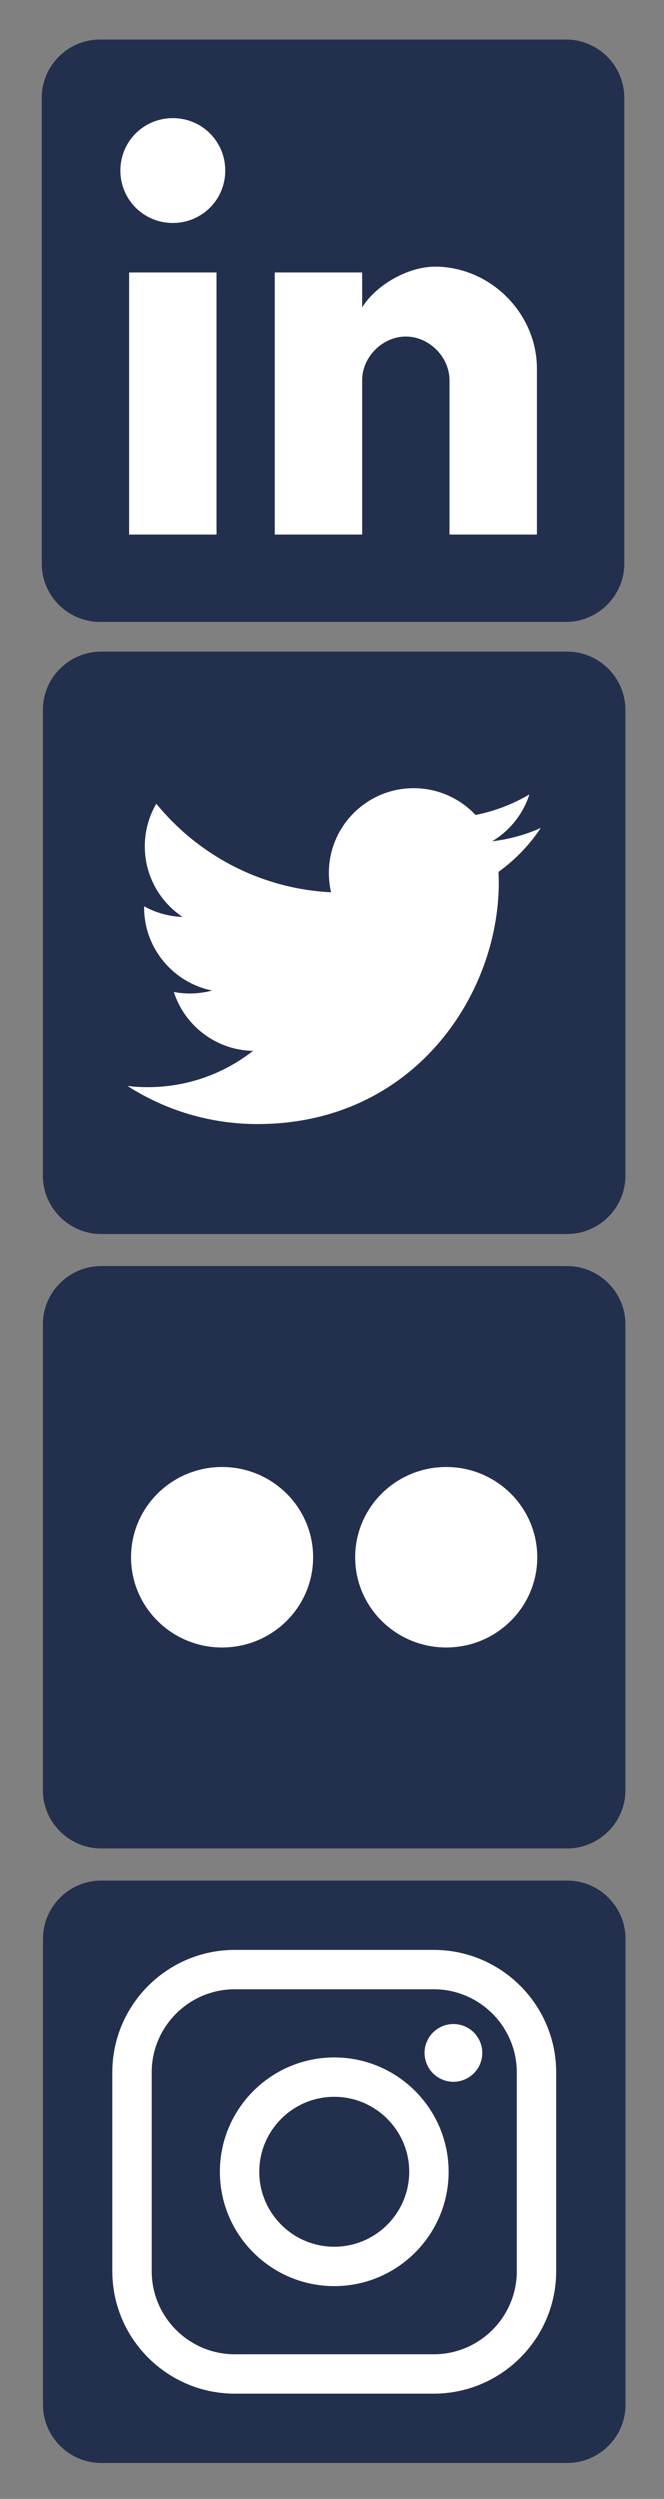 <?xml version="1.0" encoding="utf-8"?>
<!-- Generator: Adobe Illustrator 15.0.0, SVG Export Plug-In . SVG Version: 6.00 Build 0)  -->
<!DOCTYPE svg PUBLIC "-//W3C//DTD SVG 1.1//EN" "http://www.w3.org/Graphics/SVG/1.1/DTD/svg11.dtd">
<svg version="1.1" id="icons" xmlns="http://www.w3.org/2000/svg" xmlns:xlink="http://www.w3.org/1999/xlink" x="0px" y="0px"
	 width="49.833px" height="187.583px" viewBox="0 0 49.833 187.583" enable-background="new 0 0 49.833 187.583"
	 xml:space="preserve">
<rect x="0" y="0" width="49.833" height="187.583" fill="#808080" stroke="none"/>
<g>
	<rect x="5.177" y="5.095" fill="#FFFFFF" width="39.802" height="38.447"/>
	<g id="post-linkedin">
		<path fill="#23304D" d="M42.481,2.966H7.505c-2.405,0-4.372,1.967-4.372,4.372v34.976c0,2.404,1.967,4.372,4.372,4.372h34.976
			c2.404,0,4.372-1.968,4.372-4.372V7.338C46.853,4.934,44.885,2.966,42.481,2.966z M16.25,40.128H9.691V20.454h6.558L16.25,40.128
			L16.25,40.128z M12.97,16.738c-2.186,0-3.935-1.749-3.935-3.935s1.749-3.935,3.935-3.935c2.186,0,3.935,1.749,3.935,3.935
			S15.156,16.738,12.97,16.738z M40.295,40.128h-6.56V28.542c0-1.749-1.53-3.279-3.278-3.279s-3.278,1.53-3.278,3.279v11.585h-6.558
			V20.454h6.558v2.623c1.093-1.749,3.497-3.06,5.465-3.06c4.153,0,7.651,3.498,7.651,7.651V40.128z"/>
	</g>
</g>
<path fill="#23304D" d="M42.565,48.914H7.59c-2.405,0-4.372,1.968-4.372,4.372v34.976c0,2.403,1.967,4.372,4.372,4.372h34.975
	c2.404,0,4.373-1.969,4.373-4.372V53.286C46.938,50.882,44.969,48.914,42.565,48.914z"/>
<path fill="#23304D" d="M42.565,95.039H7.59c-2.405,0-4.372,1.967-4.372,4.371v34.978c0,2.403,1.967,4.37,4.372,4.37h34.975
	c2.404,0,4.373-1.967,4.373-4.37V99.41C46.938,97.005,44.969,95.039,42.565,95.039z"/>
<path fill="#23304D" d="M42.573,141.167H7.597c-2.405,0-4.372,1.967-4.372,4.371v34.978c0,2.403,1.967,4.37,4.372,4.37h34.976
	c2.404,0,4.373-1.967,4.373-4.37v-34.978C46.946,143.134,44.977,141.167,42.573,141.167z"/>
<path fill="#FFFFFF" d="M40.586,62.153c-1.142,0.507-2.366,0.849-3.654,1.002c1.314-0.788,2.324-2.035,2.799-3.521
	c-1.23,0.729-2.592,1.259-4.041,1.544c-1.162-1.237-2.814-2.01-4.646-2.01c-3.514,0-6.362,2.849-6.362,6.364
	c0,0.499,0.056,0.984,0.165,1.45c-5.289-0.266-9.979-2.799-13.117-6.649c-0.548,0.94-0.862,2.033-0.862,3.2
	c0,2.208,1.124,4.156,2.831,5.297c-1.043-0.033-2.024-0.32-2.882-0.796c-0.001,0.027-0.001,0.054-0.001,0.08
	c0,3.083,2.194,5.656,5.105,6.241c-0.534,0.145-1.096,0.223-1.676,0.223c-0.41,0-0.809-0.039-1.198-0.113
	c0.811,2.527,3.161,4.369,5.945,4.42c-2.178,1.707-4.922,2.725-7.904,2.725c-0.514,0-1.021-0.029-1.519-0.089
	c2.817,1.806,6.162,2.858,9.756,2.858c11.706,0,18.107-9.696,18.107-18.107c0-0.276-0.007-0.55-0.019-0.823
	C38.656,64.551,39.735,63.43,40.586,62.153z"/>
<path id="Flickr" fill="#FFFFFF" d="M40.321,116.9c0,3.74-3.058,6.771-6.832,6.771c-3.773,0-6.833-3.031-6.833-6.771
	c0-3.744,3.06-6.777,6.833-6.777C37.263,110.123,40.321,113.156,40.321,116.9z M16.667,110.123c-3.773,0-6.832,3.033-6.832,6.777
	c0,3.74,3.059,6.771,6.832,6.771s6.832-3.031,6.832-6.771C23.499,113.156,20.44,110.123,16.667,110.123z"/>
<g>
	<path fill="#FFFFFF" d="M32.547,146.372H17.622c-5.068,0-9.192,4.124-9.192,9.192v14.927c0,5.068,4.124,9.192,9.192,9.192h14.925
		c5.069,0,9.193-4.124,9.193-9.192v-14.927C41.741,150.496,37.617,146.372,32.547,146.372z M38.786,170.491
		c0,3.439-2.798,6.237-6.237,6.237H17.622c-3.438,0-6.237-2.798-6.237-6.237v-14.927c0-3.438,2.799-6.237,6.237-6.237h14.925
		c3.439,0,6.238,2.799,6.238,6.237V170.491L38.786,170.491z"/>
	<path fill="#FFFFFF" d="M25.085,154.445c-4.732,0-8.583,3.849-8.583,8.583c0,4.733,3.851,8.583,8.583,8.583
		c4.734,0,8.583-3.85,8.583-8.583C33.668,158.293,29.819,154.445,25.085,154.445z M25.085,168.655c-3.103,0-5.627-2.523-5.627-5.627
		s2.524-5.628,5.627-5.628s5.627,2.524,5.627,5.628S28.188,168.655,25.085,168.655z"/>
	<path fill="#FFFFFF" d="M34.029,151.937c-0.57,0-1.129,0.231-1.531,0.635c-0.404,0.402-0.636,0.963-0.636,1.534
		c0,0.569,0.231,1.128,0.636,1.532c0.402,0.402,0.961,0.635,1.531,0.635s1.129-0.232,1.532-0.635
		c0.403-0.404,0.635-0.964,0.635-1.532c0-0.571-0.231-1.132-0.635-1.534C35.159,152.168,34.599,151.937,34.029,151.937z"/>
</g>
</svg>
